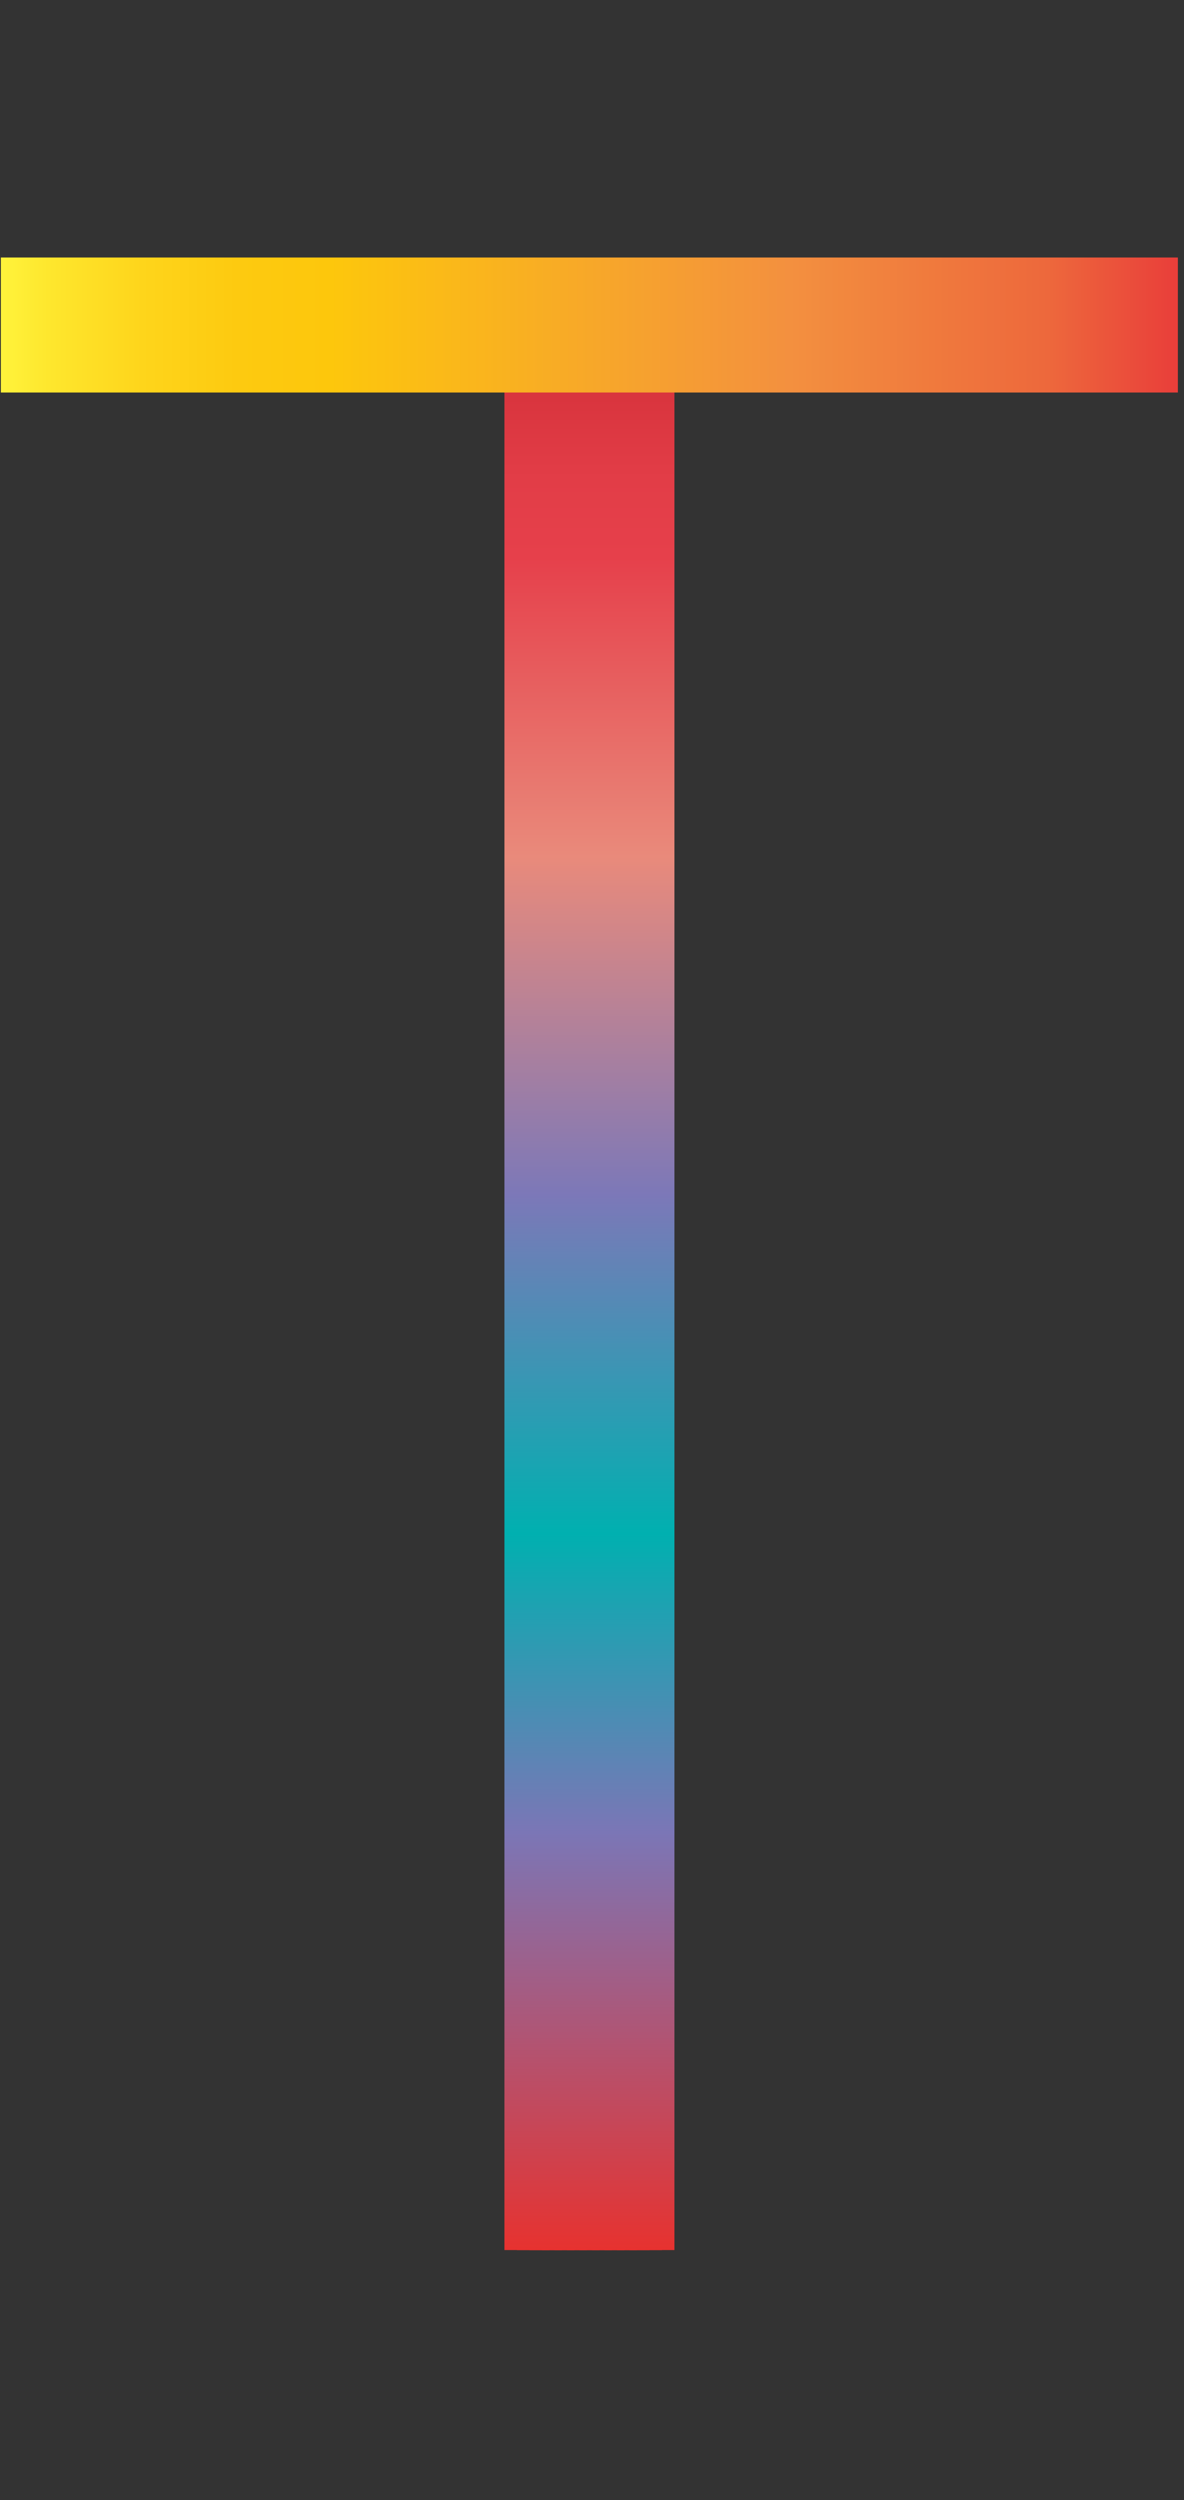<svg data-name="Layer 2" xmlns="http://www.w3.org/2000/svg" xmlns:xlink="http://www.w3.org/1999/xlink" width="94.73" height="200" viewBox="0 0 94.73 200"><rect x="0" y="0" width="94.73" height="200" fill="#333333" stroke="none"/><defs><linearGradient id="a" data-name="Red, Purple, Blue" x1="2456.15" y1="1654.24" x2="2615.39" y2="1654.24" gradientTransform="rotate(90 2070.895 -364.495)" gradientUnits="userSpaceOnUse"><stop offset="0" stop-color="#b7151b"/><stop offset=".02" stop-color="#c52229"/><stop offset=".06" stop-color="#d7333c"/><stop offset=".11" stop-color="#e23d47"/><stop offset=".15" stop-color="#e6404b"/><stop offset=".3" stop-color="#e98a7b"/><stop offset=".47" stop-color="#7c78b8"/><stop offset=".64" stop-color="#00b0b0"/><stop offset=".79" stop-color="#7b76b6"/><stop offset="1" stop-color="#e7322f"/></linearGradient><linearGradient id="b" x1="2456.15" y1="1655.24" x2="2615.39" y2="1655.24" xlink:href="#a"/><linearGradient id="c" x1="2456.15" y1="1656.24" x2="2615.39" y2="1656.24" xlink:href="#a"/><linearGradient id="d" x1="2456.15" y1="1657.24" x2="2615.39" y2="1657.24" xlink:href="#a"/><linearGradient id="e" x1="2456.15" y1="1658.24" x2="2615.39" y2="1658.24" xlink:href="#a"/><linearGradient id="f" x1="2456.15" y1="1659.24" x2="2615.39" y2="1659.24" xlink:href="#a"/><linearGradient id="g" x1="2456.15" y1="1660.24" x2="2615.39" y2="1660.24" xlink:href="#a"/><linearGradient id="h" x1="2456.15" y1="1661.24" x2="2615.39" y2="1661.24" xlink:href="#a"/><linearGradient id="i" x1="2456.15" y1="1662.24" x2="2615.39" y2="1662.24" xlink:href="#a"/><linearGradient id="j" x1="2456.15" y1="1663.24" x2="2615.39" y2="1663.24" xlink:href="#a"/><linearGradient id="k" x1="2456.15" y1="1664.24" x2="2615.39" y2="1664.24" xlink:href="#a"/><linearGradient id="l" data-name="Orange, Yellow" x1=".07" y1="26" x2="94.24" y2="26" gradientUnits="userSpaceOnUse"><stop offset="0" stop-color="#fff33b"/><stop offset=".04" stop-color="#fee72e"/><stop offset=".12" stop-color="#fed51b"/><stop offset=".2" stop-color="#fdca10"/><stop offset=".28" stop-color="#fdc70c"/><stop offset=".67" stop-color="#f3903f"/><stop offset=".89" stop-color="#ed683c"/><stop offset="1" stop-color="#e93e3a"/></linearGradient></defs><title>_</title><g fill="none" stroke-miterlimit="10" stroke-width="3.6"><path stroke="url(#a)" d="M52.16 20.75V180"/><path stroke="url(#b)" d="M51.16 20.75V180"/><path stroke="url(#c)" d="M50.16 20.75V180"/><path stroke="url(#d)" d="M49.16 20.75V180"/><path stroke="url(#e)" d="M48.16 20.75V180"/><path stroke="url(#f)" d="M47.16 20.75V180"/><path stroke="url(#g)" d="M46.16 20.75V180"/><path stroke="url(#h)" d="M45.16 20.75V180"/><path stroke="url(#i)" d="M44.16 20.75V180"/><path stroke="url(#j)" d="M43.16 20.75V180"/><path stroke="url(#k)" d="M42.16 20.75V180"/></g><path fill="none" stroke-miterlimit="10" stroke-width="10.8" stroke="url(#l)" d="M.07 26h94.17"/></svg>